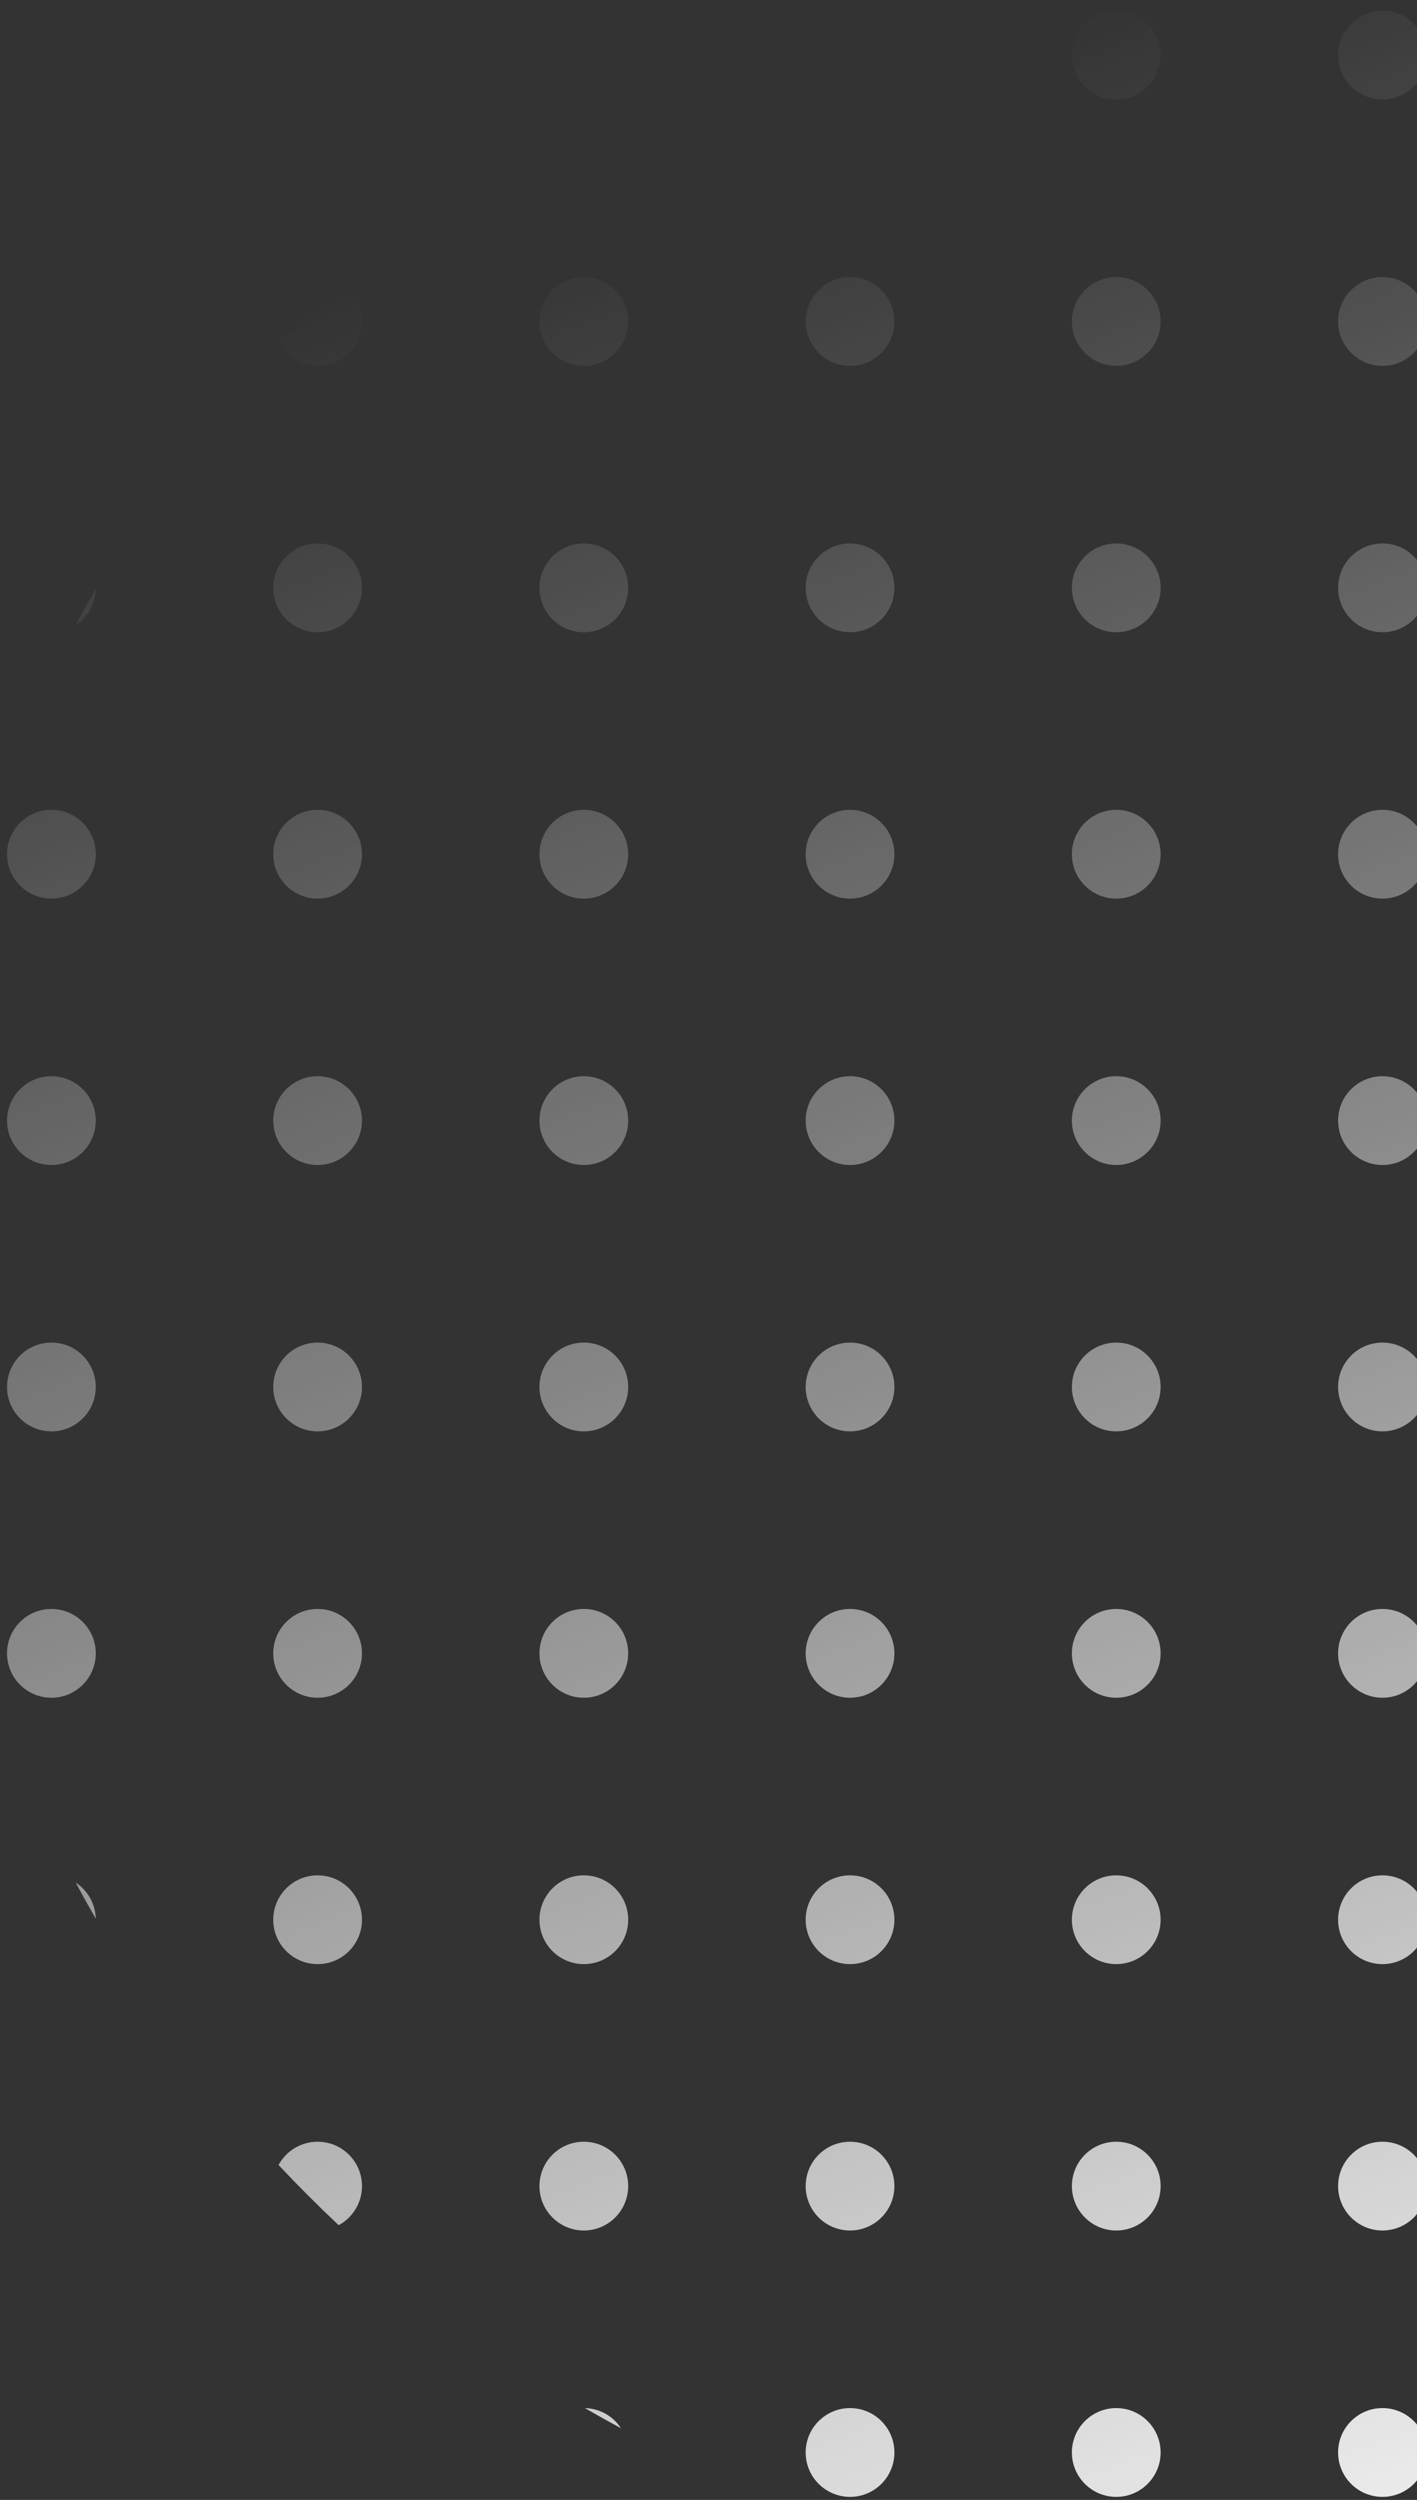 <svg width="114" height="201" viewBox="0 0 114 201" fill="none" xmlns="http://www.w3.org/2000/svg">
<rect x="0" y="0" width="114" height="201" fill="#333333" stroke="none"/>
<path d="M193.321 47.349C193.875 48.308 194.414 49.276 194.938 50.253C193.986 49.63 193.35 48.565 193.321 47.349Z" fill="url(#paint0_linear_102_70)"/>
<path d="M173.777 22.706C175.44 24.267 177.053 25.88 178.614 27.543C178.011 28.659 176.83 29.416 175.473 29.416C173.501 29.416 171.903 27.818 171.903 25.847C171.903 24.49 172.661 23.309 173.777 22.706Z" fill="url(#paint1_linear_102_70)"/>
<path d="M151.066 6.382C152.044 6.906 153.012 7.445 153.971 7.998C152.755 7.97 151.689 7.334 151.066 6.382Z" fill="url(#paint2_linear_102_70)"/>
<path d="M47.055 7.998C48.014 7.445 48.982 6.906 49.959 6.382C49.336 7.334 48.271 7.97 47.055 7.998Z" fill="url(#paint3_linear_102_70)"/>
<path d="M22.411 27.543C23.972 25.88 25.586 24.267 27.249 22.706C28.364 23.309 29.122 24.49 29.122 25.847C29.122 27.818 27.524 29.416 25.553 29.416C24.195 29.416 23.015 28.659 22.411 27.543Z" fill="url(#paint4_linear_102_70)"/>
<path d="M6.087 50.253C6.612 49.276 7.151 48.308 7.704 47.349C7.676 48.565 7.039 49.63 6.087 50.253Z" fill="url(#paint5_linear_102_70)"/>
<path d="M194.938 151.361C194.414 152.338 193.875 153.306 193.321 154.265C193.35 153.049 193.986 151.984 194.938 151.361Z" fill="url(#paint6_linear_102_70)"/>
<path d="M178.614 174.071C178.011 172.955 176.83 172.198 175.473 172.198C173.501 172.198 171.903 173.796 171.903 175.767C171.903 177.125 172.661 178.305 173.777 178.909C175.44 177.348 177.053 175.734 178.614 174.071Z" fill="url(#paint7_linear_102_70)"/>
<path d="M153.971 193.616C152.755 193.644 151.689 194.28 151.066 195.233C152.044 194.708 153.012 194.169 153.971 193.616Z" fill="url(#paint8_linear_102_70)"/>
<path d="M49.959 195.233C49.336 194.28 48.271 193.644 47.055 193.616C48.014 194.169 48.982 194.708 49.959 195.233Z" fill="url(#paint9_linear_102_70)"/>
<path d="M27.249 178.909C28.364 178.305 29.122 177.125 29.122 175.767C29.122 173.796 27.524 172.198 25.553 172.198C24.195 172.198 23.015 172.955 22.411 174.071C23.972 175.734 25.586 177.348 27.249 178.909Z" fill="url(#paint10_linear_102_70)"/>
<path d="M7.704 154.265C7.676 153.049 7.039 151.984 6.087 151.361C6.612 152.338 7.151 153.306 7.704 154.265Z" fill="url(#paint11_linear_102_70)"/>
<path d="M71.957 4.43C71.957 6.401 70.358 7.999 68.387 7.999C66.416 7.999 64.817 6.401 64.817 4.43C64.817 2.458 66.416 0.86 68.387 0.86C70.358 0.86 71.957 2.458 71.957 4.43Z" fill="url(#paint12_linear_102_70)"/>
<path d="M93.374 4.43C93.374 6.401 91.776 7.999 89.804 7.999C87.833 7.999 86.235 6.401 86.235 4.43C86.235 2.458 87.833 0.86 89.804 0.86C91.776 0.86 93.374 2.458 93.374 4.43Z" fill="url(#paint13_linear_102_70)"/>
<path d="M114.791 4.43C114.791 6.401 113.193 7.999 111.221 7.999C109.25 7.999 107.652 6.401 107.652 4.43C107.652 2.458 109.25 0.86 111.221 0.86C113.193 0.86 114.791 2.458 114.791 4.43Z" fill="url(#paint14_linear_102_70)"/>
<path d="M136.208 4.43C136.208 6.401 134.61 7.999 132.638 7.999C130.667 7.999 129.069 6.401 129.069 4.43C129.069 2.458 130.667 0.86 132.638 0.86C134.61 0.86 136.208 2.458 136.208 4.43Z" fill="url(#paint15_linear_102_70)"/>
<path d="M50.539 25.847C50.539 27.818 48.941 29.416 46.97 29.416C44.998 29.416 43.4 27.818 43.4 25.847C43.4 23.876 44.998 22.277 46.97 22.277C48.941 22.277 50.539 23.876 50.539 25.847Z" fill="url(#paint16_linear_102_70)"/>
<path d="M71.957 25.847C71.957 27.818 70.358 29.416 68.387 29.416C66.416 29.416 64.817 27.818 64.817 25.847C64.817 23.876 66.416 22.277 68.387 22.277C70.358 22.277 71.957 23.876 71.957 25.847Z" fill="url(#paint17_linear_102_70)"/>
<path d="M93.374 25.847C93.374 27.818 91.776 29.416 89.804 29.416C87.833 29.416 86.235 27.818 86.235 25.847C86.235 23.876 87.833 22.277 89.804 22.277C91.776 22.277 93.374 23.876 93.374 25.847Z" fill="url(#paint18_linear_102_70)"/>
<path d="M114.791 25.847C114.791 27.818 113.193 29.416 111.221 29.416C109.25 29.416 107.652 27.818 107.652 25.847C107.652 23.876 109.25 22.277 111.221 22.277C113.193 22.277 114.791 23.876 114.791 25.847Z" fill="url(#paint19_linear_102_70)"/>
<path d="M136.208 25.847C136.208 27.818 134.61 29.416 132.638 29.416C130.667 29.416 129.069 27.818 129.069 25.847C129.069 23.876 130.667 22.277 132.638 22.277C134.61 22.277 136.208 23.876 136.208 25.847Z" fill="url(#paint20_linear_102_70)"/>
<path d="M157.625 25.847C157.625 27.818 156.027 29.416 154.056 29.416C152.084 29.416 150.486 27.818 150.486 25.847C150.486 23.876 152.084 22.277 154.056 22.277C156.027 22.277 157.625 23.876 157.625 25.847Z" fill="url(#paint21_linear_102_70)"/>
<path d="M29.122 47.264C29.122 49.236 27.524 50.834 25.553 50.834C23.581 50.834 21.983 49.236 21.983 47.264C21.983 45.293 23.581 43.695 25.553 43.695C27.524 43.695 29.122 45.293 29.122 47.264Z" fill="url(#paint22_linear_102_70)"/>
<path d="M50.539 47.264C50.539 49.236 48.941 50.834 46.97 50.834C44.998 50.834 43.4 49.236 43.4 47.264C43.4 45.293 44.998 43.695 46.97 43.695C48.941 43.695 50.539 45.293 50.539 47.264Z" fill="url(#paint23_linear_102_70)"/>
<path d="M71.957 47.264C71.957 49.236 70.358 50.834 68.387 50.834C66.416 50.834 64.817 49.236 64.817 47.264C64.817 45.293 66.416 43.695 68.387 43.695C70.358 43.695 71.957 45.293 71.957 47.264Z" fill="url(#paint24_linear_102_70)"/>
<path d="M93.374 47.264C93.374 49.236 91.776 50.834 89.804 50.834C87.833 50.834 86.235 49.236 86.235 47.264C86.235 45.293 87.833 43.695 89.804 43.695C91.776 43.695 93.374 45.293 93.374 47.264Z" fill="url(#paint25_linear_102_70)"/>
<path d="M114.791 47.264C114.791 49.236 113.193 50.834 111.221 50.834C109.25 50.834 107.652 49.236 107.652 47.264C107.652 45.293 109.25 43.695 111.221 43.695C113.193 43.695 114.791 45.293 114.791 47.264Z" fill="url(#paint26_linear_102_70)"/>
<path d="M136.208 47.264C136.208 49.236 134.61 50.834 132.638 50.834C130.667 50.834 129.069 49.236 129.069 47.264C129.069 45.293 130.667 43.695 132.638 43.695C134.61 43.695 136.208 45.293 136.208 47.264Z" fill="url(#paint27_linear_102_70)"/>
<path d="M157.625 47.264C157.625 49.236 156.027 50.834 154.056 50.834C152.084 50.834 150.486 49.236 150.486 47.264C150.486 45.293 152.084 43.695 154.056 43.695C156.027 43.695 157.625 45.293 157.625 47.264Z" fill="url(#paint28_linear_102_70)"/>
<path d="M179.042 47.264C179.042 49.236 177.444 50.834 175.473 50.834C173.501 50.834 171.903 49.236 171.903 47.264C171.903 45.293 173.501 43.695 175.473 43.695C177.444 43.695 179.042 45.293 179.042 47.264Z" fill="url(#paint29_linear_102_70)"/>
<path d="M7.705 68.681C7.705 70.653 6.107 72.251 4.136 72.251C2.164 72.251 0.566 70.653 0.566 68.681C0.566 66.71 2.164 65.112 4.136 65.112C6.107 65.112 7.705 66.71 7.705 68.681Z" fill="url(#paint30_linear_102_70)"/>
<path d="M29.122 68.681C29.122 70.653 27.524 72.251 25.553 72.251C23.581 72.251 21.983 70.653 21.983 68.681C21.983 66.71 23.581 65.112 25.553 65.112C27.524 65.112 29.122 66.71 29.122 68.681Z" fill="url(#paint31_linear_102_70)"/>
<path d="M50.539 68.681C50.539 70.653 48.941 72.251 46.97 72.251C44.998 72.251 43.4 70.653 43.4 68.681C43.4 66.71 44.998 65.112 46.97 65.112C48.941 65.112 50.539 66.71 50.539 68.681Z" fill="url(#paint32_linear_102_70)"/>
<path d="M71.957 68.681C71.957 70.653 70.358 72.251 68.387 72.251C66.416 72.251 64.817 70.653 64.817 68.681C64.817 66.71 66.416 65.112 68.387 65.112C70.358 65.112 71.957 66.71 71.957 68.681Z" fill="url(#paint33_linear_102_70)"/>
<path d="M93.374 68.681C93.374 70.653 91.776 72.251 89.804 72.251C87.833 72.251 86.235 70.653 86.235 68.681C86.235 66.71 87.833 65.112 89.804 65.112C91.776 65.112 93.374 66.71 93.374 68.681Z" fill="url(#paint34_linear_102_70)"/>
<path d="M114.791 68.681C114.791 70.653 113.193 72.251 111.221 72.251C109.25 72.251 107.652 70.653 107.652 68.681C107.652 66.71 109.25 65.112 111.221 65.112C113.193 65.112 114.791 66.71 114.791 68.681Z" fill="url(#paint35_linear_102_70)"/>
<path d="M136.208 68.681C136.208 70.653 134.61 72.251 132.638 72.251C130.667 72.251 129.069 70.653 129.069 68.681C129.069 66.71 130.667 65.112 132.638 65.112C134.61 65.112 136.208 66.71 136.208 68.681Z" fill="url(#paint36_linear_102_70)"/>
<path d="M157.625 68.681C157.625 70.653 156.027 72.251 154.056 72.251C152.084 72.251 150.486 70.653 150.486 68.681C150.486 66.71 152.084 65.112 154.056 65.112C156.027 65.112 157.625 66.71 157.625 68.681Z" fill="url(#paint37_linear_102_70)"/>
<path d="M179.042 68.681C179.042 70.653 177.444 72.251 175.473 72.251C173.501 72.251 171.903 70.653 171.903 68.681C171.903 66.71 173.501 65.112 175.473 65.112C177.444 65.112 179.042 66.71 179.042 68.681Z" fill="url(#paint38_linear_102_70)"/>
<path d="M200.459 68.681C200.459 70.653 198.861 72.251 196.89 72.251C194.919 72.251 193.32 70.653 193.32 68.681C193.32 66.71 194.919 65.112 196.89 65.112C198.861 65.112 200.459 66.71 200.459 68.681Z" fill="url(#paint39_linear_102_70)"/>
<path d="M7.705 90.099C7.705 92.07 6.107 93.668 4.136 93.668C2.164 93.668 0.566 92.07 0.566 90.099C0.566 88.127 2.164 86.529 4.136 86.529C6.107 86.529 7.705 88.127 7.705 90.099Z" fill="url(#paint40_linear_102_70)"/>
<path d="M29.122 90.099C29.122 92.07 27.524 93.668 25.553 93.668C23.581 93.668 21.983 92.07 21.983 90.099C21.983 88.127 23.581 86.529 25.553 86.529C27.524 86.529 29.122 88.127 29.122 90.099Z" fill="url(#paint41_linear_102_70)"/>
<path d="M50.539 90.099C50.539 92.07 48.941 93.668 46.97 93.668C44.998 93.668 43.4 92.07 43.4 90.099C43.4 88.127 44.998 86.529 46.97 86.529C48.941 86.529 50.539 88.127 50.539 90.099Z" fill="url(#paint42_linear_102_70)"/>
<path d="M71.957 90.099C71.957 92.07 70.358 93.668 68.387 93.668C66.416 93.668 64.817 92.07 64.817 90.099C64.817 88.127 66.416 86.529 68.387 86.529C70.358 86.529 71.957 88.127 71.957 90.099Z" fill="url(#paint43_linear_102_70)"/>
<path d="M93.374 90.099C93.374 92.07 91.776 93.668 89.804 93.668C87.833 93.668 86.235 92.07 86.235 90.099C86.235 88.127 87.833 86.529 89.804 86.529C91.776 86.529 93.374 88.127 93.374 90.099Z" fill="url(#paint44_linear_102_70)"/>
<path d="M114.791 90.099C114.791 92.07 113.193 93.668 111.221 93.668C109.25 93.668 107.652 92.07 107.652 90.099C107.652 88.127 109.25 86.529 111.221 86.529C113.193 86.529 114.791 88.127 114.791 90.099Z" fill="url(#paint45_linear_102_70)"/>
<path d="M136.208 90.099C136.208 92.07 134.61 93.668 132.638 93.668C130.667 93.668 129.069 92.07 129.069 90.099C129.069 88.127 130.667 86.529 132.638 86.529C134.61 86.529 136.208 88.127 136.208 90.099Z" fill="url(#paint46_linear_102_70)"/>
<path d="M157.625 90.099C157.625 92.07 156.027 93.668 154.056 93.668C152.084 93.668 150.486 92.07 150.486 90.099C150.486 88.127 152.084 86.529 154.056 86.529C156.027 86.529 157.625 88.127 157.625 90.099Z" fill="url(#paint47_linear_102_70)"/>
<path d="M179.042 90.099C179.042 92.07 177.444 93.668 175.473 93.668C173.501 93.668 171.903 92.07 171.903 90.099C171.903 88.127 173.501 86.529 175.473 86.529C177.444 86.529 179.042 88.127 179.042 90.099Z" fill="url(#paint48_linear_102_70)"/>
<path d="M200.459 90.099C200.459 92.07 198.861 93.668 196.89 93.668C194.919 93.668 193.32 92.07 193.32 90.099C193.32 88.127 194.919 86.529 196.89 86.529C198.861 86.529 200.459 88.127 200.459 90.099Z" fill="url(#paint49_linear_102_70)"/>
<path d="M7.705 111.516C7.705 113.487 6.107 115.085 4.136 115.085C2.164 115.085 0.566 113.487 0.566 111.516C0.566 109.544 2.164 107.946 4.136 107.946C6.107 107.946 7.705 109.544 7.705 111.516Z" fill="url(#paint50_linear_102_70)"/>
<path d="M29.122 111.516C29.122 113.487 27.524 115.085 25.553 115.085C23.581 115.085 21.983 113.487 21.983 111.516C21.983 109.544 23.581 107.946 25.553 107.946C27.524 107.946 29.122 109.544 29.122 111.516Z" fill="url(#paint51_linear_102_70)"/>
<path d="M50.539 111.516C50.539 113.487 48.941 115.085 46.97 115.085C44.998 115.085 43.4 113.487 43.4 111.516C43.4 109.544 44.998 107.946 46.97 107.946C48.941 107.946 50.539 109.544 50.539 111.516Z" fill="url(#paint52_linear_102_70)"/>
<path d="M71.957 111.516C71.957 113.487 70.358 115.085 68.387 115.085C66.416 115.085 64.817 113.487 64.817 111.516C64.817 109.544 66.416 107.946 68.387 107.946C70.358 107.946 71.957 109.544 71.957 111.516Z" fill="url(#paint53_linear_102_70)"/>
<path d="M93.374 111.516C93.374 113.487 91.776 115.085 89.804 115.085C87.833 115.085 86.235 113.487 86.235 111.516C86.235 109.544 87.833 107.946 89.804 107.946C91.776 107.946 93.374 109.544 93.374 111.516Z" fill="url(#paint54_linear_102_70)"/>
<path d="M114.791 111.516C114.791 113.487 113.193 115.085 111.221 115.085C109.25 115.085 107.652 113.487 107.652 111.516C107.652 109.544 109.25 107.946 111.221 107.946C113.193 107.946 114.791 109.544 114.791 111.516Z" fill="url(#paint55_linear_102_70)"/>
<path d="M136.208 111.516C136.208 113.487 134.61 115.085 132.638 115.085C130.667 115.085 129.069 113.487 129.069 111.516C129.069 109.544 130.667 107.946 132.638 107.946C134.61 107.946 136.208 109.544 136.208 111.516Z" fill="url(#paint56_linear_102_70)"/>
<path d="M157.625 111.516C157.625 113.487 156.027 115.085 154.056 115.085C152.084 115.085 150.486 113.487 150.486 111.516C150.486 109.544 152.084 107.946 154.056 107.946C156.027 107.946 157.625 109.544 157.625 111.516Z" fill="url(#paint57_linear_102_70)"/>
<path d="M179.042 111.516C179.042 113.487 177.444 115.085 175.473 115.085C173.501 115.085 171.903 113.487 171.903 111.516C171.903 109.544 173.501 107.946 175.473 107.946C177.444 107.946 179.042 109.544 179.042 111.516Z" fill="url(#paint58_linear_102_70)"/>
<path d="M200.459 111.516C200.459 113.487 198.861 115.085 196.89 115.085C194.919 115.085 193.32 113.487 193.32 111.516C193.32 109.544 194.919 107.946 196.89 107.946C198.861 107.946 200.459 109.544 200.459 111.516Z" fill="url(#paint59_linear_102_70)"/>
<path d="M7.705 132.933C7.705 134.904 6.107 136.502 4.136 136.502C2.164 136.502 0.566 134.904 0.566 132.933C0.566 130.961 2.164 129.363 4.136 129.363C6.107 129.363 7.705 130.961 7.705 132.933Z" fill="url(#paint60_linear_102_70)"/>
<path d="M29.122 132.933C29.122 134.904 27.524 136.502 25.553 136.502C23.581 136.502 21.983 134.904 21.983 132.933C21.983 130.961 23.581 129.363 25.553 129.363C27.524 129.363 29.122 130.961 29.122 132.933Z" fill="url(#paint61_linear_102_70)"/>
<path d="M50.539 132.933C50.539 134.904 48.941 136.502 46.97 136.502C44.998 136.502 43.4 134.904 43.4 132.933C43.4 130.961 44.998 129.363 46.97 129.363C48.941 129.363 50.539 130.961 50.539 132.933Z" fill="url(#paint62_linear_102_70)"/>
<path d="M71.957 132.933C71.957 134.904 70.358 136.502 68.387 136.502C66.416 136.502 64.817 134.904 64.817 132.933C64.817 130.961 66.416 129.363 68.387 129.363C70.358 129.363 71.957 130.961 71.957 132.933Z" fill="url(#paint63_linear_102_70)"/>
<path d="M93.374 132.933C93.374 134.904 91.776 136.502 89.804 136.502C87.833 136.502 86.235 134.904 86.235 132.933C86.235 130.961 87.833 129.363 89.804 129.363C91.776 129.363 93.374 130.961 93.374 132.933Z" fill="url(#paint64_linear_102_70)"/>
<path d="M114.791 132.933C114.791 134.904 113.193 136.502 111.221 136.502C109.25 136.502 107.652 134.904 107.652 132.933C107.652 130.961 109.25 129.363 111.221 129.363C113.193 129.363 114.791 130.961 114.791 132.933Z" fill="url(#paint65_linear_102_70)"/>
<path d="M136.208 132.933C136.208 134.904 134.61 136.502 132.638 136.502C130.667 136.502 129.069 134.904 129.069 132.933C129.069 130.961 130.667 129.363 132.638 129.363C134.61 129.363 136.208 130.961 136.208 132.933Z" fill="url(#paint66_linear_102_70)"/>
<path d="M157.625 132.933C157.625 134.904 156.027 136.502 154.056 136.502C152.084 136.502 150.486 134.904 150.486 132.933C150.486 130.961 152.084 129.363 154.056 129.363C156.027 129.363 157.625 130.961 157.625 132.933Z" fill="url(#paint67_linear_102_70)"/>
<path d="M179.042 132.933C179.042 134.904 177.444 136.502 175.473 136.502C173.501 136.502 171.903 134.904 171.903 132.933C171.903 130.961 173.501 129.363 175.473 129.363C177.444 129.363 179.042 130.961 179.042 132.933Z" fill="url(#paint68_linear_102_70)"/>
<path d="M200.459 132.933C200.459 134.904 198.861 136.502 196.89 136.502C194.919 136.502 193.32 134.904 193.32 132.933C193.32 130.961 194.919 129.363 196.89 129.363C198.861 129.363 200.459 130.961 200.459 132.933Z" fill="url(#paint69_linear_102_70)"/>
<path d="M29.122 154.35C29.122 156.321 27.524 157.919 25.553 157.919C23.581 157.919 21.983 156.321 21.983 154.35C21.983 152.379 23.581 150.78 25.553 150.78C27.524 150.78 29.122 152.379 29.122 154.35Z" fill="url(#paint70_linear_102_70)"/>
<path d="M50.539 154.35C50.539 156.321 48.941 157.919 46.97 157.919C44.998 157.919 43.4 156.321 43.4 154.35C43.4 152.379 44.998 150.78 46.97 150.78C48.941 150.78 50.539 152.379 50.539 154.35Z" fill="url(#paint71_linear_102_70)"/>
<path d="M71.957 154.35C71.957 156.321 70.358 157.919 68.387 157.919C66.416 157.919 64.817 156.321 64.817 154.35C64.817 152.379 66.416 150.78 68.387 150.78C70.358 150.78 71.957 152.379 71.957 154.35Z" fill="url(#paint72_linear_102_70)"/>
<path d="M93.374 154.35C93.374 156.321 91.776 157.919 89.804 157.919C87.833 157.919 86.235 156.321 86.235 154.35C86.235 152.379 87.833 150.78 89.804 150.78C91.776 150.78 93.374 152.379 93.374 154.35Z" fill="url(#paint73_linear_102_70)"/>
<path d="M114.791 154.35C114.791 156.321 113.193 157.919 111.221 157.919C109.25 157.919 107.652 156.321 107.652 154.35C107.652 152.379 109.25 150.78 111.221 150.78C113.193 150.78 114.791 152.379 114.791 154.35Z" fill="url(#paint74_linear_102_70)"/>
<path d="M136.208 154.35C136.208 156.321 134.61 157.919 132.638 157.919C130.667 157.919 129.069 156.321 129.069 154.35C129.069 152.379 130.667 150.78 132.638 150.78C134.61 150.78 136.208 152.379 136.208 154.35Z" fill="url(#paint75_linear_102_70)"/>
<path d="M157.625 154.35C157.625 156.321 156.027 157.919 154.056 157.919C152.084 157.919 150.486 156.321 150.486 154.35C150.486 152.379 152.084 150.78 154.056 150.78C156.027 150.78 157.625 152.379 157.625 154.35Z" fill="url(#paint76_linear_102_70)"/>
<path d="M179.042 154.35C179.042 156.321 177.444 157.919 175.473 157.919C173.501 157.919 171.903 156.321 171.903 154.35C171.903 152.379 173.501 150.78 175.473 150.78C177.444 150.78 179.042 152.379 179.042 154.35Z" fill="url(#paint77_linear_102_70)"/>
<path d="M50.539 175.767C50.539 177.738 48.941 179.337 46.97 179.337C44.998 179.337 43.4 177.738 43.4 175.767C43.4 173.796 44.998 172.198 46.97 172.198C48.941 172.198 50.539 173.796 50.539 175.767Z" fill="url(#paint78_linear_102_70)"/>
<path d="M71.957 175.767C71.957 177.738 70.358 179.337 68.387 179.337C66.416 179.337 64.817 177.738 64.817 175.767C64.817 173.796 66.416 172.198 68.387 172.198C70.358 172.198 71.957 173.796 71.957 175.767Z" fill="url(#paint79_linear_102_70)"/>
<path d="M93.374 175.767C93.374 177.738 91.776 179.337 89.804 179.337C87.833 179.337 86.235 177.738 86.235 175.767C86.235 173.796 87.833 172.198 89.804 172.198C91.776 172.198 93.374 173.796 93.374 175.767Z" fill="url(#paint80_linear_102_70)"/>
<path d="M114.791 175.767C114.791 177.738 113.193 179.337 111.221 179.337C109.25 179.337 107.652 177.738 107.652 175.767C107.652 173.796 109.25 172.198 111.221 172.198C113.193 172.198 114.791 173.796 114.791 175.767Z" fill="url(#paint81_linear_102_70)"/>
<path d="M136.208 175.767C136.208 177.738 134.61 179.337 132.638 179.337C130.667 179.337 129.069 177.738 129.069 175.767C129.069 173.796 130.667 172.198 132.638 172.198C134.61 172.198 136.208 173.796 136.208 175.767Z" fill="url(#paint82_linear_102_70)"/>
<path d="M157.625 175.767C157.625 177.738 156.027 179.337 154.056 179.337C152.084 179.337 150.486 177.738 150.486 175.767C150.486 173.796 152.084 172.198 154.056 172.198C156.027 172.198 157.625 173.796 157.625 175.767Z" fill="url(#paint83_linear_102_70)"/>
<path d="M71.957 197.184C71.957 199.156 70.358 200.754 68.387 200.754C66.416 200.754 64.817 199.156 64.817 197.184C64.817 195.213 66.416 193.615 68.387 193.615C70.358 193.615 71.957 195.213 71.957 197.184Z" fill="url(#paint84_linear_102_70)"/>
<path d="M93.374 197.184C93.374 199.156 91.776 200.754 89.804 200.754C87.833 200.754 86.235 199.156 86.235 197.184C86.235 195.213 87.833 193.615 89.804 193.615C91.776 193.615 93.374 195.213 93.374 197.184Z" fill="url(#paint85_linear_102_70)"/>
<path d="M114.791 197.184C114.791 199.156 113.193 200.754 111.221 200.754C109.25 200.754 107.652 199.156 107.652 197.184C107.652 195.213 109.25 193.615 111.221 193.615C113.193 193.615 114.791 195.213 114.791 197.184Z" fill="url(#paint86_linear_102_70)"/>
<path d="M136.208 197.184C136.208 199.156 134.61 200.754 132.638 200.754C130.667 200.754 129.069 199.156 129.069 197.184C129.069 195.213 130.667 193.615 132.638 193.615C134.61 193.615 136.208 195.213 136.208 197.184Z" fill="url(#paint87_linear_102_70)"/>
<defs>
<linearGradient id="paint0_linear_102_70" x1="123.834" y1="220.077" x2="44.209" y2="17.185" gradientUnits="userSpaceOnUse">
<stop stop-color="white"/>
<stop offset="1" stop-color="white" stop-opacity="0"/>
</linearGradient>
<linearGradient id="paint1_linear_102_70" x1="123.834" y1="220.077" x2="44.209" y2="17.185" gradientUnits="userSpaceOnUse">
<stop stop-color="white"/>
<stop offset="1" stop-color="white" stop-opacity="0"/>
</linearGradient>
<linearGradient id="paint2_linear_102_70" x1="123.834" y1="220.077" x2="44.209" y2="17.185" gradientUnits="userSpaceOnUse">
<stop stop-color="white"/>
<stop offset="1" stop-color="white" stop-opacity="0"/>
</linearGradient>
<linearGradient id="paint3_linear_102_70" x1="123.834" y1="220.077" x2="44.209" y2="17.185" gradientUnits="userSpaceOnUse">
<stop stop-color="white"/>
<stop offset="1" stop-color="white" stop-opacity="0"/>
</linearGradient>
<linearGradient id="paint4_linear_102_70" x1="123.834" y1="220.077" x2="44.209" y2="17.185" gradientUnits="userSpaceOnUse">
<stop stop-color="white"/>
<stop offset="1" stop-color="white" stop-opacity="0"/>
</linearGradient>
<linearGradient id="paint5_linear_102_70" x1="123.834" y1="220.077" x2="44.209" y2="17.185" gradientUnits="userSpaceOnUse">
<stop stop-color="white"/>
<stop offset="1" stop-color="white" stop-opacity="0"/>
</linearGradient>
<linearGradient id="paint6_linear_102_70" x1="123.834" y1="220.077" x2="44.209" y2="17.185" gradientUnits="userSpaceOnUse">
<stop stop-color="white"/>
<stop offset="1" stop-color="white" stop-opacity="0"/>
</linearGradient>
<linearGradient id="paint7_linear_102_70" x1="123.834" y1="220.077" x2="44.209" y2="17.185" gradientUnits="userSpaceOnUse">
<stop stop-color="white"/>
<stop offset="1" stop-color="white" stop-opacity="0"/>
</linearGradient>
<linearGradient id="paint8_linear_102_70" x1="123.834" y1="220.077" x2="44.209" y2="17.185" gradientUnits="userSpaceOnUse">
<stop stop-color="white"/>
<stop offset="1" stop-color="white" stop-opacity="0"/>
</linearGradient>
<linearGradient id="paint9_linear_102_70" x1="123.834" y1="220.077" x2="44.209" y2="17.185" gradientUnits="userSpaceOnUse">
<stop stop-color="white"/>
<stop offset="1" stop-color="white" stop-opacity="0"/>
</linearGradient>
<linearGradient id="paint10_linear_102_70" x1="123.834" y1="220.077" x2="44.209" y2="17.185" gradientUnits="userSpaceOnUse">
<stop stop-color="white"/>
<stop offset="1" stop-color="white" stop-opacity="0"/>
</linearGradient>
<linearGradient id="paint11_linear_102_70" x1="123.834" y1="220.077" x2="44.209" y2="17.185" gradientUnits="userSpaceOnUse">
<stop stop-color="white"/>
<stop offset="1" stop-color="white" stop-opacity="0"/>
</linearGradient>
<linearGradient id="paint12_linear_102_70" x1="123.834" y1="220.077" x2="44.209" y2="17.185" gradientUnits="userSpaceOnUse">
<stop stop-color="white"/>
<stop offset="1" stop-color="white" stop-opacity="0"/>
</linearGradient>
<linearGradient id="paint13_linear_102_70" x1="123.834" y1="220.077" x2="44.209" y2="17.185" gradientUnits="userSpaceOnUse">
<stop stop-color="white"/>
<stop offset="1" stop-color="white" stop-opacity="0"/>
</linearGradient>
<linearGradient id="paint14_linear_102_70" x1="123.834" y1="220.077" x2="44.209" y2="17.185" gradientUnits="userSpaceOnUse">
<stop stop-color="white"/>
<stop offset="1" stop-color="white" stop-opacity="0"/>
</linearGradient>
<linearGradient id="paint15_linear_102_70" x1="123.834" y1="220.077" x2="44.209" y2="17.185" gradientUnits="userSpaceOnUse">
<stop stop-color="white"/>
<stop offset="1" stop-color="white" stop-opacity="0"/>
</linearGradient>
<linearGradient id="paint16_linear_102_70" x1="123.834" y1="220.077" x2="44.209" y2="17.185" gradientUnits="userSpaceOnUse">
<stop stop-color="white"/>
<stop offset="1" stop-color="white" stop-opacity="0"/>
</linearGradient>
<linearGradient id="paint17_linear_102_70" x1="123.834" y1="220.077" x2="44.209" y2="17.185" gradientUnits="userSpaceOnUse">
<stop stop-color="white"/>
<stop offset="1" stop-color="white" stop-opacity="0"/>
</linearGradient>
<linearGradient id="paint18_linear_102_70" x1="123.834" y1="220.077" x2="44.209" y2="17.185" gradientUnits="userSpaceOnUse">
<stop stop-color="white"/>
<stop offset="1" stop-color="white" stop-opacity="0"/>
</linearGradient>
<linearGradient id="paint19_linear_102_70" x1="123.834" y1="220.077" x2="44.209" y2="17.185" gradientUnits="userSpaceOnUse">
<stop stop-color="white"/>
<stop offset="1" stop-color="white" stop-opacity="0"/>
</linearGradient>
<linearGradient id="paint20_linear_102_70" x1="123.834" y1="220.077" x2="44.209" y2="17.185" gradientUnits="userSpaceOnUse">
<stop stop-color="white"/>
<stop offset="1" stop-color="white" stop-opacity="0"/>
</linearGradient>
<linearGradient id="paint21_linear_102_70" x1="123.834" y1="220.077" x2="44.209" y2="17.185" gradientUnits="userSpaceOnUse">
<stop stop-color="white"/>
<stop offset="1" stop-color="white" stop-opacity="0"/>
</linearGradient>
<linearGradient id="paint22_linear_102_70" x1="123.834" y1="220.077" x2="44.209" y2="17.185" gradientUnits="userSpaceOnUse">
<stop stop-color="white"/>
<stop offset="1" stop-color="white" stop-opacity="0"/>
</linearGradient>
<linearGradient id="paint23_linear_102_70" x1="123.834" y1="220.077" x2="44.209" y2="17.185" gradientUnits="userSpaceOnUse">
<stop stop-color="white"/>
<stop offset="1" stop-color="white" stop-opacity="0"/>
</linearGradient>
<linearGradient id="paint24_linear_102_70" x1="123.834" y1="220.077" x2="44.209" y2="17.185" gradientUnits="userSpaceOnUse">
<stop stop-color="white"/>
<stop offset="1" stop-color="white" stop-opacity="0"/>
</linearGradient>
<linearGradient id="paint25_linear_102_70" x1="123.834" y1="220.077" x2="44.209" y2="17.185" gradientUnits="userSpaceOnUse">
<stop stop-color="white"/>
<stop offset="1" stop-color="white" stop-opacity="0"/>
</linearGradient>
<linearGradient id="paint26_linear_102_70" x1="123.834" y1="220.077" x2="44.209" y2="17.185" gradientUnits="userSpaceOnUse">
<stop stop-color="white"/>
<stop offset="1" stop-color="white" stop-opacity="0"/>
</linearGradient>
<linearGradient id="paint27_linear_102_70" x1="123.834" y1="220.077" x2="44.209" y2="17.185" gradientUnits="userSpaceOnUse">
<stop stop-color="white"/>
<stop offset="1" stop-color="white" stop-opacity="0"/>
</linearGradient>
<linearGradient id="paint28_linear_102_70" x1="123.834" y1="220.077" x2="44.209" y2="17.185" gradientUnits="userSpaceOnUse">
<stop stop-color="white"/>
<stop offset="1" stop-color="white" stop-opacity="0"/>
</linearGradient>
<linearGradient id="paint29_linear_102_70" x1="123.834" y1="220.077" x2="44.209" y2="17.185" gradientUnits="userSpaceOnUse">
<stop stop-color="white"/>
<stop offset="1" stop-color="white" stop-opacity="0"/>
</linearGradient>
<linearGradient id="paint30_linear_102_70" x1="123.834" y1="220.077" x2="44.209" y2="17.185" gradientUnits="userSpaceOnUse">
<stop stop-color="white"/>
<stop offset="1" stop-color="white" stop-opacity="0"/>
</linearGradient>
<linearGradient id="paint31_linear_102_70" x1="123.834" y1="220.077" x2="44.209" y2="17.185" gradientUnits="userSpaceOnUse">
<stop stop-color="white"/>
<stop offset="1" stop-color="white" stop-opacity="0"/>
</linearGradient>
<linearGradient id="paint32_linear_102_70" x1="123.834" y1="220.077" x2="44.209" y2="17.185" gradientUnits="userSpaceOnUse">
<stop stop-color="white"/>
<stop offset="1" stop-color="white" stop-opacity="0"/>
</linearGradient>
<linearGradient id="paint33_linear_102_70" x1="123.834" y1="220.077" x2="44.209" y2="17.185" gradientUnits="userSpaceOnUse">
<stop stop-color="white"/>
<stop offset="1" stop-color="white" stop-opacity="0"/>
</linearGradient>
<linearGradient id="paint34_linear_102_70" x1="123.834" y1="220.077" x2="44.209" y2="17.185" gradientUnits="userSpaceOnUse">
<stop stop-color="white"/>
<stop offset="1" stop-color="white" stop-opacity="0"/>
</linearGradient>
<linearGradient id="paint35_linear_102_70" x1="123.834" y1="220.077" x2="44.209" y2="17.185" gradientUnits="userSpaceOnUse">
<stop stop-color="white"/>
<stop offset="1" stop-color="white" stop-opacity="0"/>
</linearGradient>
<linearGradient id="paint36_linear_102_70" x1="123.834" y1="220.077" x2="44.209" y2="17.185" gradientUnits="userSpaceOnUse">
<stop stop-color="white"/>
<stop offset="1" stop-color="white" stop-opacity="0"/>
</linearGradient>
<linearGradient id="paint37_linear_102_70" x1="123.834" y1="220.077" x2="44.209" y2="17.185" gradientUnits="userSpaceOnUse">
<stop stop-color="white"/>
<stop offset="1" stop-color="white" stop-opacity="0"/>
</linearGradient>
<linearGradient id="paint38_linear_102_70" x1="123.834" y1="220.077" x2="44.209" y2="17.185" gradientUnits="userSpaceOnUse">
<stop stop-color="white"/>
<stop offset="1" stop-color="white" stop-opacity="0"/>
</linearGradient>
<linearGradient id="paint39_linear_102_70" x1="123.834" y1="220.077" x2="44.209" y2="17.185" gradientUnits="userSpaceOnUse">
<stop stop-color="white"/>
<stop offset="1" stop-color="white" stop-opacity="0"/>
</linearGradient>
<linearGradient id="paint40_linear_102_70" x1="123.834" y1="220.077" x2="44.209" y2="17.185" gradientUnits="userSpaceOnUse">
<stop stop-color="white"/>
<stop offset="1" stop-color="white" stop-opacity="0"/>
</linearGradient>
<linearGradient id="paint41_linear_102_70" x1="123.834" y1="220.077" x2="44.209" y2="17.185" gradientUnits="userSpaceOnUse">
<stop stop-color="white"/>
<stop offset="1" stop-color="white" stop-opacity="0"/>
</linearGradient>
<linearGradient id="paint42_linear_102_70" x1="123.834" y1="220.077" x2="44.209" y2="17.185" gradientUnits="userSpaceOnUse">
<stop stop-color="white"/>
<stop offset="1" stop-color="white" stop-opacity="0"/>
</linearGradient>
<linearGradient id="paint43_linear_102_70" x1="123.834" y1="220.077" x2="44.209" y2="17.185" gradientUnits="userSpaceOnUse">
<stop stop-color="white"/>
<stop offset="1" stop-color="white" stop-opacity="0"/>
</linearGradient>
<linearGradient id="paint44_linear_102_70" x1="123.834" y1="220.077" x2="44.209" y2="17.185" gradientUnits="userSpaceOnUse">
<stop stop-color="white"/>
<stop offset="1" stop-color="white" stop-opacity="0"/>
</linearGradient>
<linearGradient id="paint45_linear_102_70" x1="123.834" y1="220.077" x2="44.209" y2="17.185" gradientUnits="userSpaceOnUse">
<stop stop-color="white"/>
<stop offset="1" stop-color="white" stop-opacity="0"/>
</linearGradient>
<linearGradient id="paint46_linear_102_70" x1="123.834" y1="220.077" x2="44.209" y2="17.185" gradientUnits="userSpaceOnUse">
<stop stop-color="white"/>
<stop offset="1" stop-color="white" stop-opacity="0"/>
</linearGradient>
<linearGradient id="paint47_linear_102_70" x1="123.834" y1="220.077" x2="44.209" y2="17.185" gradientUnits="userSpaceOnUse">
<stop stop-color="white"/>
<stop offset="1" stop-color="white" stop-opacity="0"/>
</linearGradient>
<linearGradient id="paint48_linear_102_70" x1="123.834" y1="220.077" x2="44.209" y2="17.185" gradientUnits="userSpaceOnUse">
<stop stop-color="white"/>
<stop offset="1" stop-color="white" stop-opacity="0"/>
</linearGradient>
<linearGradient id="paint49_linear_102_70" x1="123.834" y1="220.077" x2="44.209" y2="17.185" gradientUnits="userSpaceOnUse">
<stop stop-color="white"/>
<stop offset="1" stop-color="white" stop-opacity="0"/>
</linearGradient>
<linearGradient id="paint50_linear_102_70" x1="123.834" y1="220.077" x2="44.209" y2="17.185" gradientUnits="userSpaceOnUse">
<stop stop-color="white"/>
<stop offset="1" stop-color="white" stop-opacity="0"/>
</linearGradient>
<linearGradient id="paint51_linear_102_70" x1="123.834" y1="220.077" x2="44.209" y2="17.185" gradientUnits="userSpaceOnUse">
<stop stop-color="white"/>
<stop offset="1" stop-color="white" stop-opacity="0"/>
</linearGradient>
<linearGradient id="paint52_linear_102_70" x1="123.834" y1="220.077" x2="44.209" y2="17.185" gradientUnits="userSpaceOnUse">
<stop stop-color="white"/>
<stop offset="1" stop-color="white" stop-opacity="0"/>
</linearGradient>
<linearGradient id="paint53_linear_102_70" x1="123.834" y1="220.077" x2="44.209" y2="17.185" gradientUnits="userSpaceOnUse">
<stop stop-color="white"/>
<stop offset="1" stop-color="white" stop-opacity="0"/>
</linearGradient>
<linearGradient id="paint54_linear_102_70" x1="123.834" y1="220.077" x2="44.209" y2="17.185" gradientUnits="userSpaceOnUse">
<stop stop-color="white"/>
<stop offset="1" stop-color="white" stop-opacity="0"/>
</linearGradient>
<linearGradient id="paint55_linear_102_70" x1="123.834" y1="220.077" x2="44.209" y2="17.185" gradientUnits="userSpaceOnUse">
<stop stop-color="white"/>
<stop offset="1" stop-color="white" stop-opacity="0"/>
</linearGradient>
<linearGradient id="paint56_linear_102_70" x1="123.834" y1="220.077" x2="44.209" y2="17.185" gradientUnits="userSpaceOnUse">
<stop stop-color="white"/>
<stop offset="1" stop-color="white" stop-opacity="0"/>
</linearGradient>
<linearGradient id="paint57_linear_102_70" x1="123.834" y1="220.077" x2="44.209" y2="17.185" gradientUnits="userSpaceOnUse">
<stop stop-color="white"/>
<stop offset="1" stop-color="white" stop-opacity="0"/>
</linearGradient>
<linearGradient id="paint58_linear_102_70" x1="123.834" y1="220.077" x2="44.209" y2="17.185" gradientUnits="userSpaceOnUse">
<stop stop-color="white"/>
<stop offset="1" stop-color="white" stop-opacity="0"/>
</linearGradient>
<linearGradient id="paint59_linear_102_70" x1="123.834" y1="220.077" x2="44.209" y2="17.185" gradientUnits="userSpaceOnUse">
<stop stop-color="white"/>
<stop offset="1" stop-color="white" stop-opacity="0"/>
</linearGradient>
<linearGradient id="paint60_linear_102_70" x1="123.834" y1="220.077" x2="44.209" y2="17.185" gradientUnits="userSpaceOnUse">
<stop stop-color="white"/>
<stop offset="1" stop-color="white" stop-opacity="0"/>
</linearGradient>
<linearGradient id="paint61_linear_102_70" x1="123.834" y1="220.077" x2="44.209" y2="17.185" gradientUnits="userSpaceOnUse">
<stop stop-color="white"/>
<stop offset="1" stop-color="white" stop-opacity="0"/>
</linearGradient>
<linearGradient id="paint62_linear_102_70" x1="123.834" y1="220.077" x2="44.209" y2="17.185" gradientUnits="userSpaceOnUse">
<stop stop-color="white"/>
<stop offset="1" stop-color="white" stop-opacity="0"/>
</linearGradient>
<linearGradient id="paint63_linear_102_70" x1="123.834" y1="220.077" x2="44.209" y2="17.185" gradientUnits="userSpaceOnUse">
<stop stop-color="white"/>
<stop offset="1" stop-color="white" stop-opacity="0"/>
</linearGradient>
<linearGradient id="paint64_linear_102_70" x1="123.834" y1="220.077" x2="44.209" y2="17.185" gradientUnits="userSpaceOnUse">
<stop stop-color="white"/>
<stop offset="1" stop-color="white" stop-opacity="0"/>
</linearGradient>
<linearGradient id="paint65_linear_102_70" x1="123.834" y1="220.077" x2="44.209" y2="17.185" gradientUnits="userSpaceOnUse">
<stop stop-color="white"/>
<stop offset="1" stop-color="white" stop-opacity="0"/>
</linearGradient>
<linearGradient id="paint66_linear_102_70" x1="123.834" y1="220.077" x2="44.209" y2="17.185" gradientUnits="userSpaceOnUse">
<stop stop-color="white"/>
<stop offset="1" stop-color="white" stop-opacity="0"/>
</linearGradient>
<linearGradient id="paint67_linear_102_70" x1="123.834" y1="220.077" x2="44.209" y2="17.185" gradientUnits="userSpaceOnUse">
<stop stop-color="white"/>
<stop offset="1" stop-color="white" stop-opacity="0"/>
</linearGradient>
<linearGradient id="paint68_linear_102_70" x1="123.834" y1="220.077" x2="44.209" y2="17.185" gradientUnits="userSpaceOnUse">
<stop stop-color="white"/>
<stop offset="1" stop-color="white" stop-opacity="0"/>
</linearGradient>
<linearGradient id="paint69_linear_102_70" x1="123.834" y1="220.077" x2="44.209" y2="17.185" gradientUnits="userSpaceOnUse">
<stop stop-color="white"/>
<stop offset="1" stop-color="white" stop-opacity="0"/>
</linearGradient>
<linearGradient id="paint70_linear_102_70" x1="123.834" y1="220.077" x2="44.209" y2="17.185" gradientUnits="userSpaceOnUse">
<stop stop-color="white"/>
<stop offset="1" stop-color="white" stop-opacity="0"/>
</linearGradient>
<linearGradient id="paint71_linear_102_70" x1="123.834" y1="220.077" x2="44.209" y2="17.185" gradientUnits="userSpaceOnUse">
<stop stop-color="white"/>
<stop offset="1" stop-color="white" stop-opacity="0"/>
</linearGradient>
<linearGradient id="paint72_linear_102_70" x1="123.834" y1="220.077" x2="44.209" y2="17.185" gradientUnits="userSpaceOnUse">
<stop stop-color="white"/>
<stop offset="1" stop-color="white" stop-opacity="0"/>
</linearGradient>
<linearGradient id="paint73_linear_102_70" x1="123.834" y1="220.077" x2="44.209" y2="17.185" gradientUnits="userSpaceOnUse">
<stop stop-color="white"/>
<stop offset="1" stop-color="white" stop-opacity="0"/>
</linearGradient>
<linearGradient id="paint74_linear_102_70" x1="123.834" y1="220.077" x2="44.209" y2="17.185" gradientUnits="userSpaceOnUse">
<stop stop-color="white"/>
<stop offset="1" stop-color="white" stop-opacity="0"/>
</linearGradient>
<linearGradient id="paint75_linear_102_70" x1="123.834" y1="220.077" x2="44.209" y2="17.185" gradientUnits="userSpaceOnUse">
<stop stop-color="white"/>
<stop offset="1" stop-color="white" stop-opacity="0"/>
</linearGradient>
<linearGradient id="paint76_linear_102_70" x1="123.834" y1="220.077" x2="44.209" y2="17.185" gradientUnits="userSpaceOnUse">
<stop stop-color="white"/>
<stop offset="1" stop-color="white" stop-opacity="0"/>
</linearGradient>
<linearGradient id="paint77_linear_102_70" x1="123.834" y1="220.077" x2="44.209" y2="17.185" gradientUnits="userSpaceOnUse">
<stop stop-color="white"/>
<stop offset="1" stop-color="white" stop-opacity="0"/>
</linearGradient>
<linearGradient id="paint78_linear_102_70" x1="123.834" y1="220.077" x2="44.209" y2="17.185" gradientUnits="userSpaceOnUse">
<stop stop-color="white"/>
<stop offset="1" stop-color="white" stop-opacity="0"/>
</linearGradient>
<linearGradient id="paint79_linear_102_70" x1="123.834" y1="220.077" x2="44.209" y2="17.185" gradientUnits="userSpaceOnUse">
<stop stop-color="white"/>
<stop offset="1" stop-color="white" stop-opacity="0"/>
</linearGradient>
<linearGradient id="paint80_linear_102_70" x1="123.834" y1="220.077" x2="44.209" y2="17.185" gradientUnits="userSpaceOnUse">
<stop stop-color="white"/>
<stop offset="1" stop-color="white" stop-opacity="0"/>
</linearGradient>
<linearGradient id="paint81_linear_102_70" x1="123.834" y1="220.077" x2="44.209" y2="17.185" gradientUnits="userSpaceOnUse">
<stop stop-color="white"/>
<stop offset="1" stop-color="white" stop-opacity="0"/>
</linearGradient>
<linearGradient id="paint82_linear_102_70" x1="123.834" y1="220.077" x2="44.209" y2="17.185" gradientUnits="userSpaceOnUse">
<stop stop-color="white"/>
<stop offset="1" stop-color="white" stop-opacity="0"/>
</linearGradient>
<linearGradient id="paint83_linear_102_70" x1="123.834" y1="220.077" x2="44.209" y2="17.185" gradientUnits="userSpaceOnUse">
<stop stop-color="white"/>
<stop offset="1" stop-color="white" stop-opacity="0"/>
</linearGradient>
<linearGradient id="paint84_linear_102_70" x1="123.834" y1="220.077" x2="44.209" y2="17.185" gradientUnits="userSpaceOnUse">
<stop stop-color="white"/>
<stop offset="1" stop-color="white" stop-opacity="0"/>
</linearGradient>
<linearGradient id="paint85_linear_102_70" x1="123.834" y1="220.077" x2="44.209" y2="17.185" gradientUnits="userSpaceOnUse">
<stop stop-color="white"/>
<stop offset="1" stop-color="white" stop-opacity="0"/>
</linearGradient>
<linearGradient id="paint86_linear_102_70" x1="123.834" y1="220.077" x2="44.209" y2="17.185" gradientUnits="userSpaceOnUse">
<stop stop-color="white"/>
<stop offset="1" stop-color="white" stop-opacity="0"/>
</linearGradient>
<linearGradient id="paint87_linear_102_70" x1="123.834" y1="220.077" x2="44.209" y2="17.185" gradientUnits="userSpaceOnUse">
<stop stop-color="white"/>
<stop offset="1" stop-color="white" stop-opacity="0"/>
</linearGradient>
</defs>
</svg>
